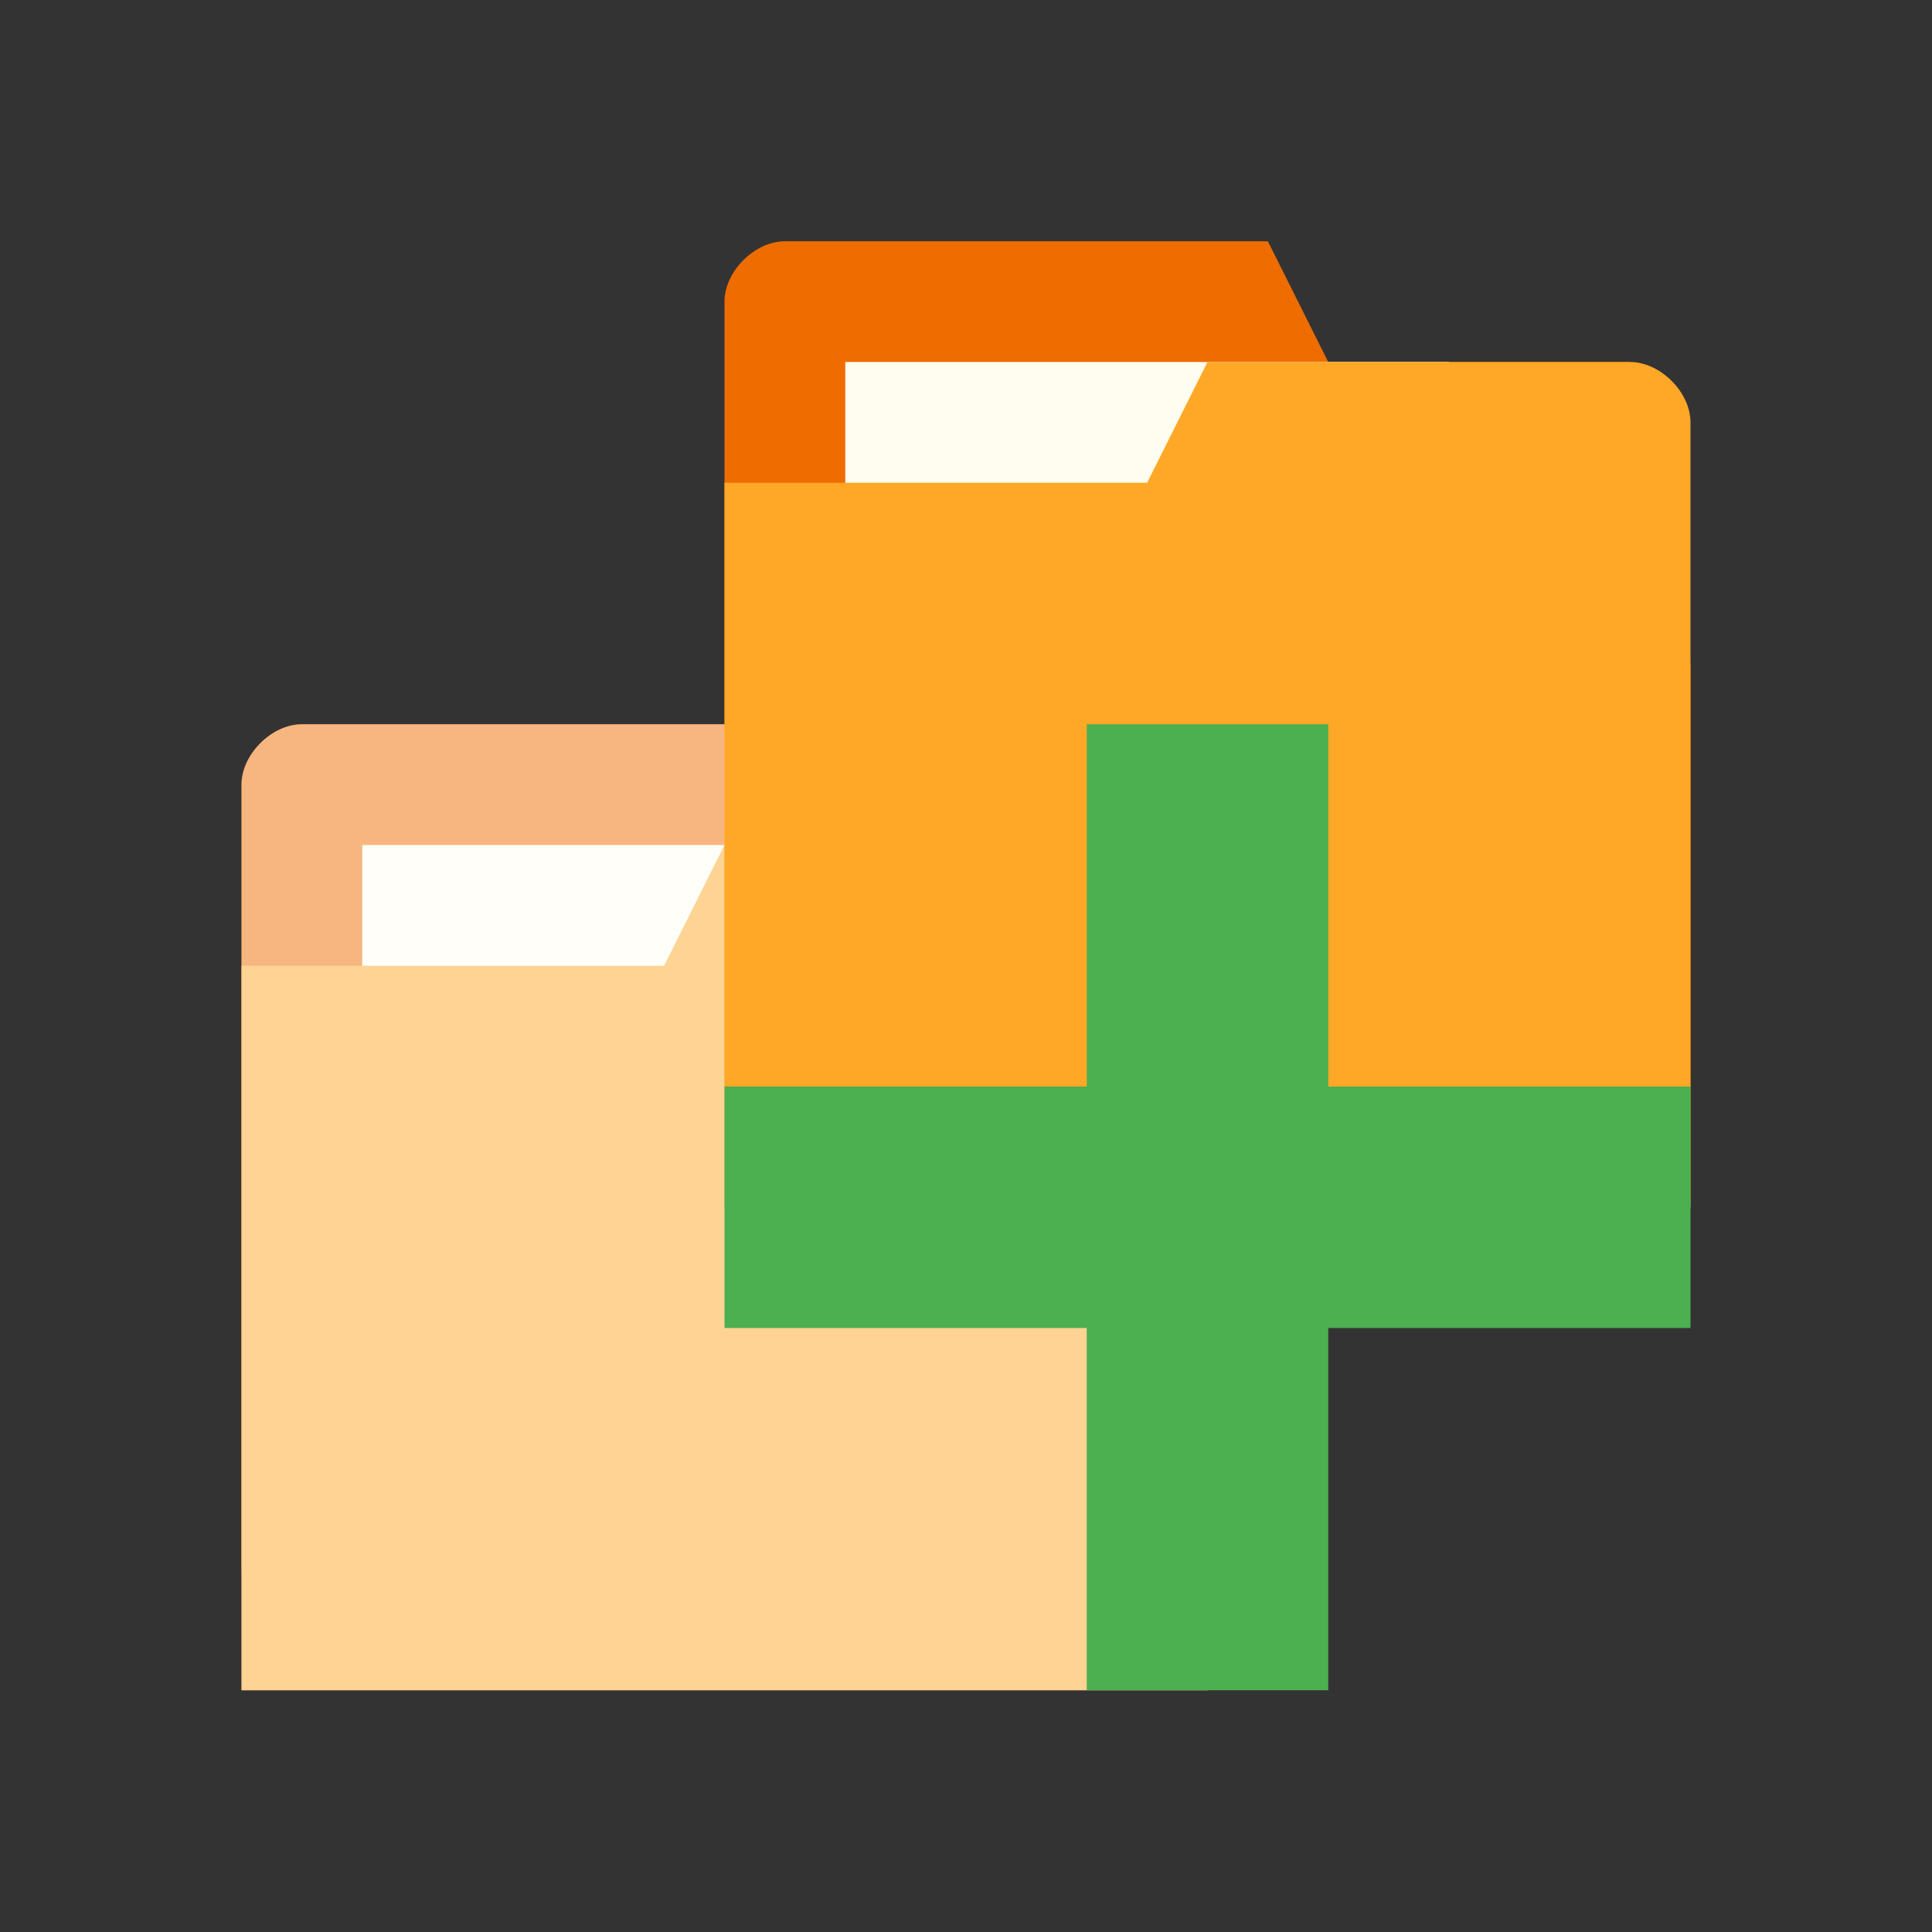 <?xml version="1.0" encoding="UTF-8" standalone="no"?>
<svg
   xmlns:dc="http://purl.org/dc/elements/1.1/"
   xmlns:cc="http://creativecommons.org/ns#"
   xmlns:rdf="http://www.w3.org/1999/02/22-rdf-syntax-ns#"
   xmlns:svg="http://www.w3.org/2000/svg"
   xmlns="http://www.w3.org/2000/svg"
   xmlns:sodipodi="http://sodipodi.sourceforge.net/DTD/sodipodi-0.dtd"
   xmlns:inkscape="http://www.inkscape.org/namespaces/inkscape"
   viewBox="0 0 16 16"
   id="svg2"
   version="1.1"
   inkscape:version="0.91 r13725"
   sodipodi:docname="blue-add-folders-to-archive.svg">
  <rect x="0" y="0" width="16" height="16" fill="#333333" stroke="none"/>
  <defs
     id="defs24" />
  <sodipodi:namedview
     pagecolor="#ffffff"
     bordercolor="#666666"
     borderopacity="1"
     objecttolerance="10"
     gridtolerance="10"
     guidetolerance="10"
     inkscape:pageopacity="0"
     inkscape:pageshadow="2"
     inkscape:window-width="722"
     inkscape:window-height="480"
     id="namedview22"
     showgrid="false"
     inkscape:zoom="14.75"
     inkscape:cx="8"
     inkscape:cy="8"
     inkscape:window-x="0"
     inkscape:window-y="24"
     inkscape:window-maximized="0"
     inkscape:current-layer="svg2" />
  <path
     d="m 2,6.498 0,6.5 8,0 0,-3.5 -0.5,-2.5 -2.5,0 -0.5,-1 -4,0 c -0.25,0 -0.5,0.25 -0.5,0.5 z"
     style="fill:#ef6c00;fill-opacity:1;stroke:none"
     id="path8"
     inkscape:connector-curvature="0" />
  <rect
     width="5"
     height="2"
     x="3"
     y="6.998"
     style="fill:#fffdf0;fill-opacity:1;stroke:none"
     id="rect10" />
  <path
     d="m 10,7.498 0,6.5 -8,0 0,-6 3.5,0 0.5,-1 3.5,0 c 0.25,0 0.5,0.25 0.5,0.5 z"
     style="fill:#ffa726;fill-opacity:1;stroke:none"
     id="path12"
     inkscape:connector-curvature="0" />
  <path
     inkscape:connector-curvature="0"
     id="path14"
     style="fill:#ef6c00;fill-opacity:1;stroke:none"
     d="m 6,2.498 0,6.5 8,0 0,-3.5 -0.5,-2.5 -2.5,0 -0.5,-1 -4,0 c -0.25,0 -0.5,0.25 -0.5,0.5 z" />
  <rect
     id="rect16"
     style="fill:#fffdf0;fill-opacity:1;stroke:none"
     y="2.998"
     x="7"
     height="2"
     width="5" />
  <path
     style="fill:#ffffff;fill-opacity:1;stroke:none;opacity:0.5"
     d="M 2.5 5.998 C 2.25 5.998 2 6.248 2 6.498 L 2 7.998 L 2 12.998 L 2 13.998 L 10 13.998 L 10 12.998 L 10 9.498 L 10 7.498 C 10 7.248 9.75 6.998 9.5 6.998 L 8 6.998 L 7 6.998 L 6.5 5.998 L 2.5 5.998 z "
     id="path4164" />
  <path
     inkscape:connector-curvature="0"
     id="path18"
     style="fill:#ffa726;fill-opacity:1;stroke:none"
     d="m 14,3.498 0,6.5 -8,0 0,-6 3.5,0 0.5,-1 3.5,0 c 0.25,0 0.5,0.25 0.5,0.5 z" />
  <path
     inkscape:connector-curvature="0"
     id="path20"
     style="fill:#4caf50;fill-opacity:1"
     d="m 14,8.998 -3,0 0,-3 -2,0 0,3 -3,0 0,2 3,0 0,3 2,0 0,-3 3,0 z" />
</svg>
